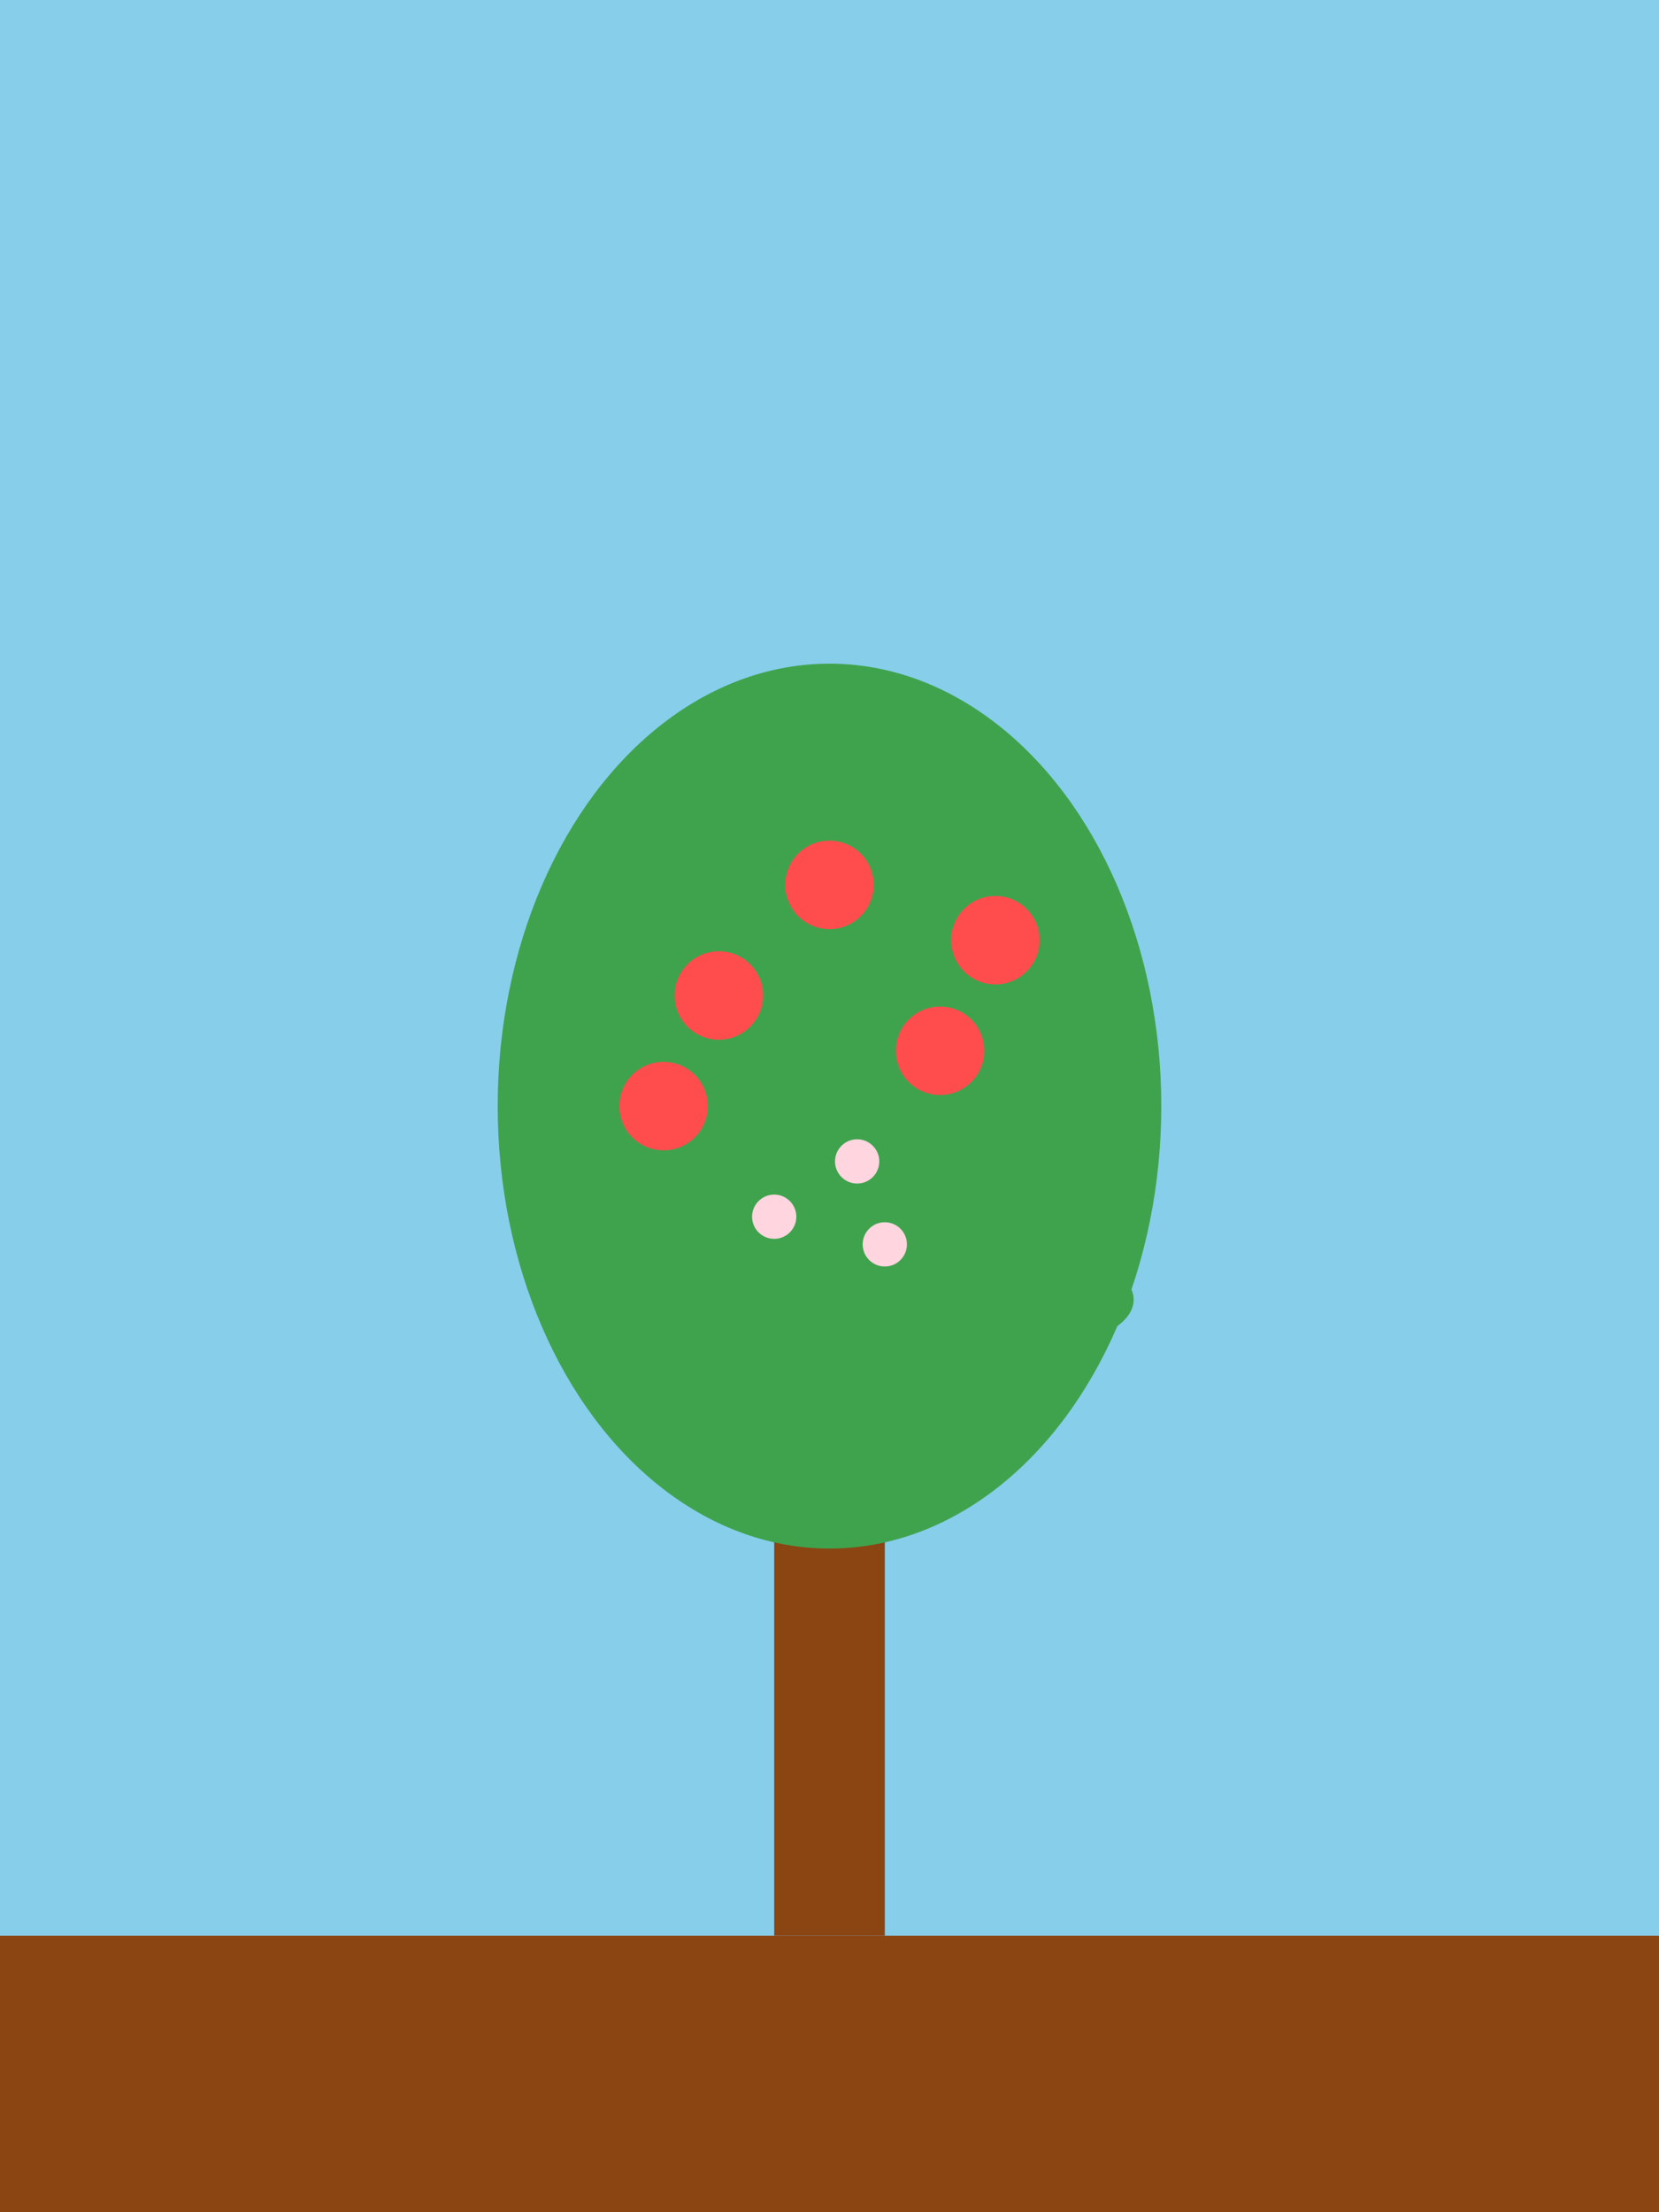 <svg width="300" height="400" viewBox="0 0 300 400" xmlns="http://www.w3.org/2000/svg">
  <!-- Background -->
  <rect width="300" height="400" fill="#87CEEB"/>
  
  <!-- Ground -->
  <rect x="0" y="350" width="300" height="50" fill="#8B4513"/>
  
  <!-- Tree trunk -->
  <rect x="140" y="250" width="20" height="100" fill="#8B4513"/>
  
  <!-- Tree leaves/canopy -->
  <ellipse cx="150" cy="200" rx="60" ry="80" fill="#3fa34d"/>
  
  <!-- Apples (fruits) -->
  <circle cx="130" cy="180" r="8" fill="#ff4d4d"/>
  <circle cx="170" cy="190" r="8" fill="#ff4d4d"/>
  <circle cx="150" cy="160" r="8" fill="#ff4d4d"/>
  <circle cx="120" cy="200" r="8" fill="#ff4d4d"/>
  <circle cx="180" cy="170" r="8" fill="#ff4d4d"/>
  
  <!-- Flowers -->
  <circle cx="140" cy="220" r="4" fill="#ffd6e0"/>
  <circle cx="160" cy="225" r="4" fill="#ffd6e0"/>
  <circle cx="155" cy="210" r="4" fill="#ffd6e0"/>
  
  <!-- Leaves -->
  <ellipse cx="110" cy="230" rx="15" ry="8" fill="#3fa34d"/>
  <ellipse cx="190" cy="235" rx="15" ry="8" fill="#3fa34d"/>
  <ellipse cx="150" cy="240" rx="20" ry="10" fill="#3fa34d"/>
</svg>
